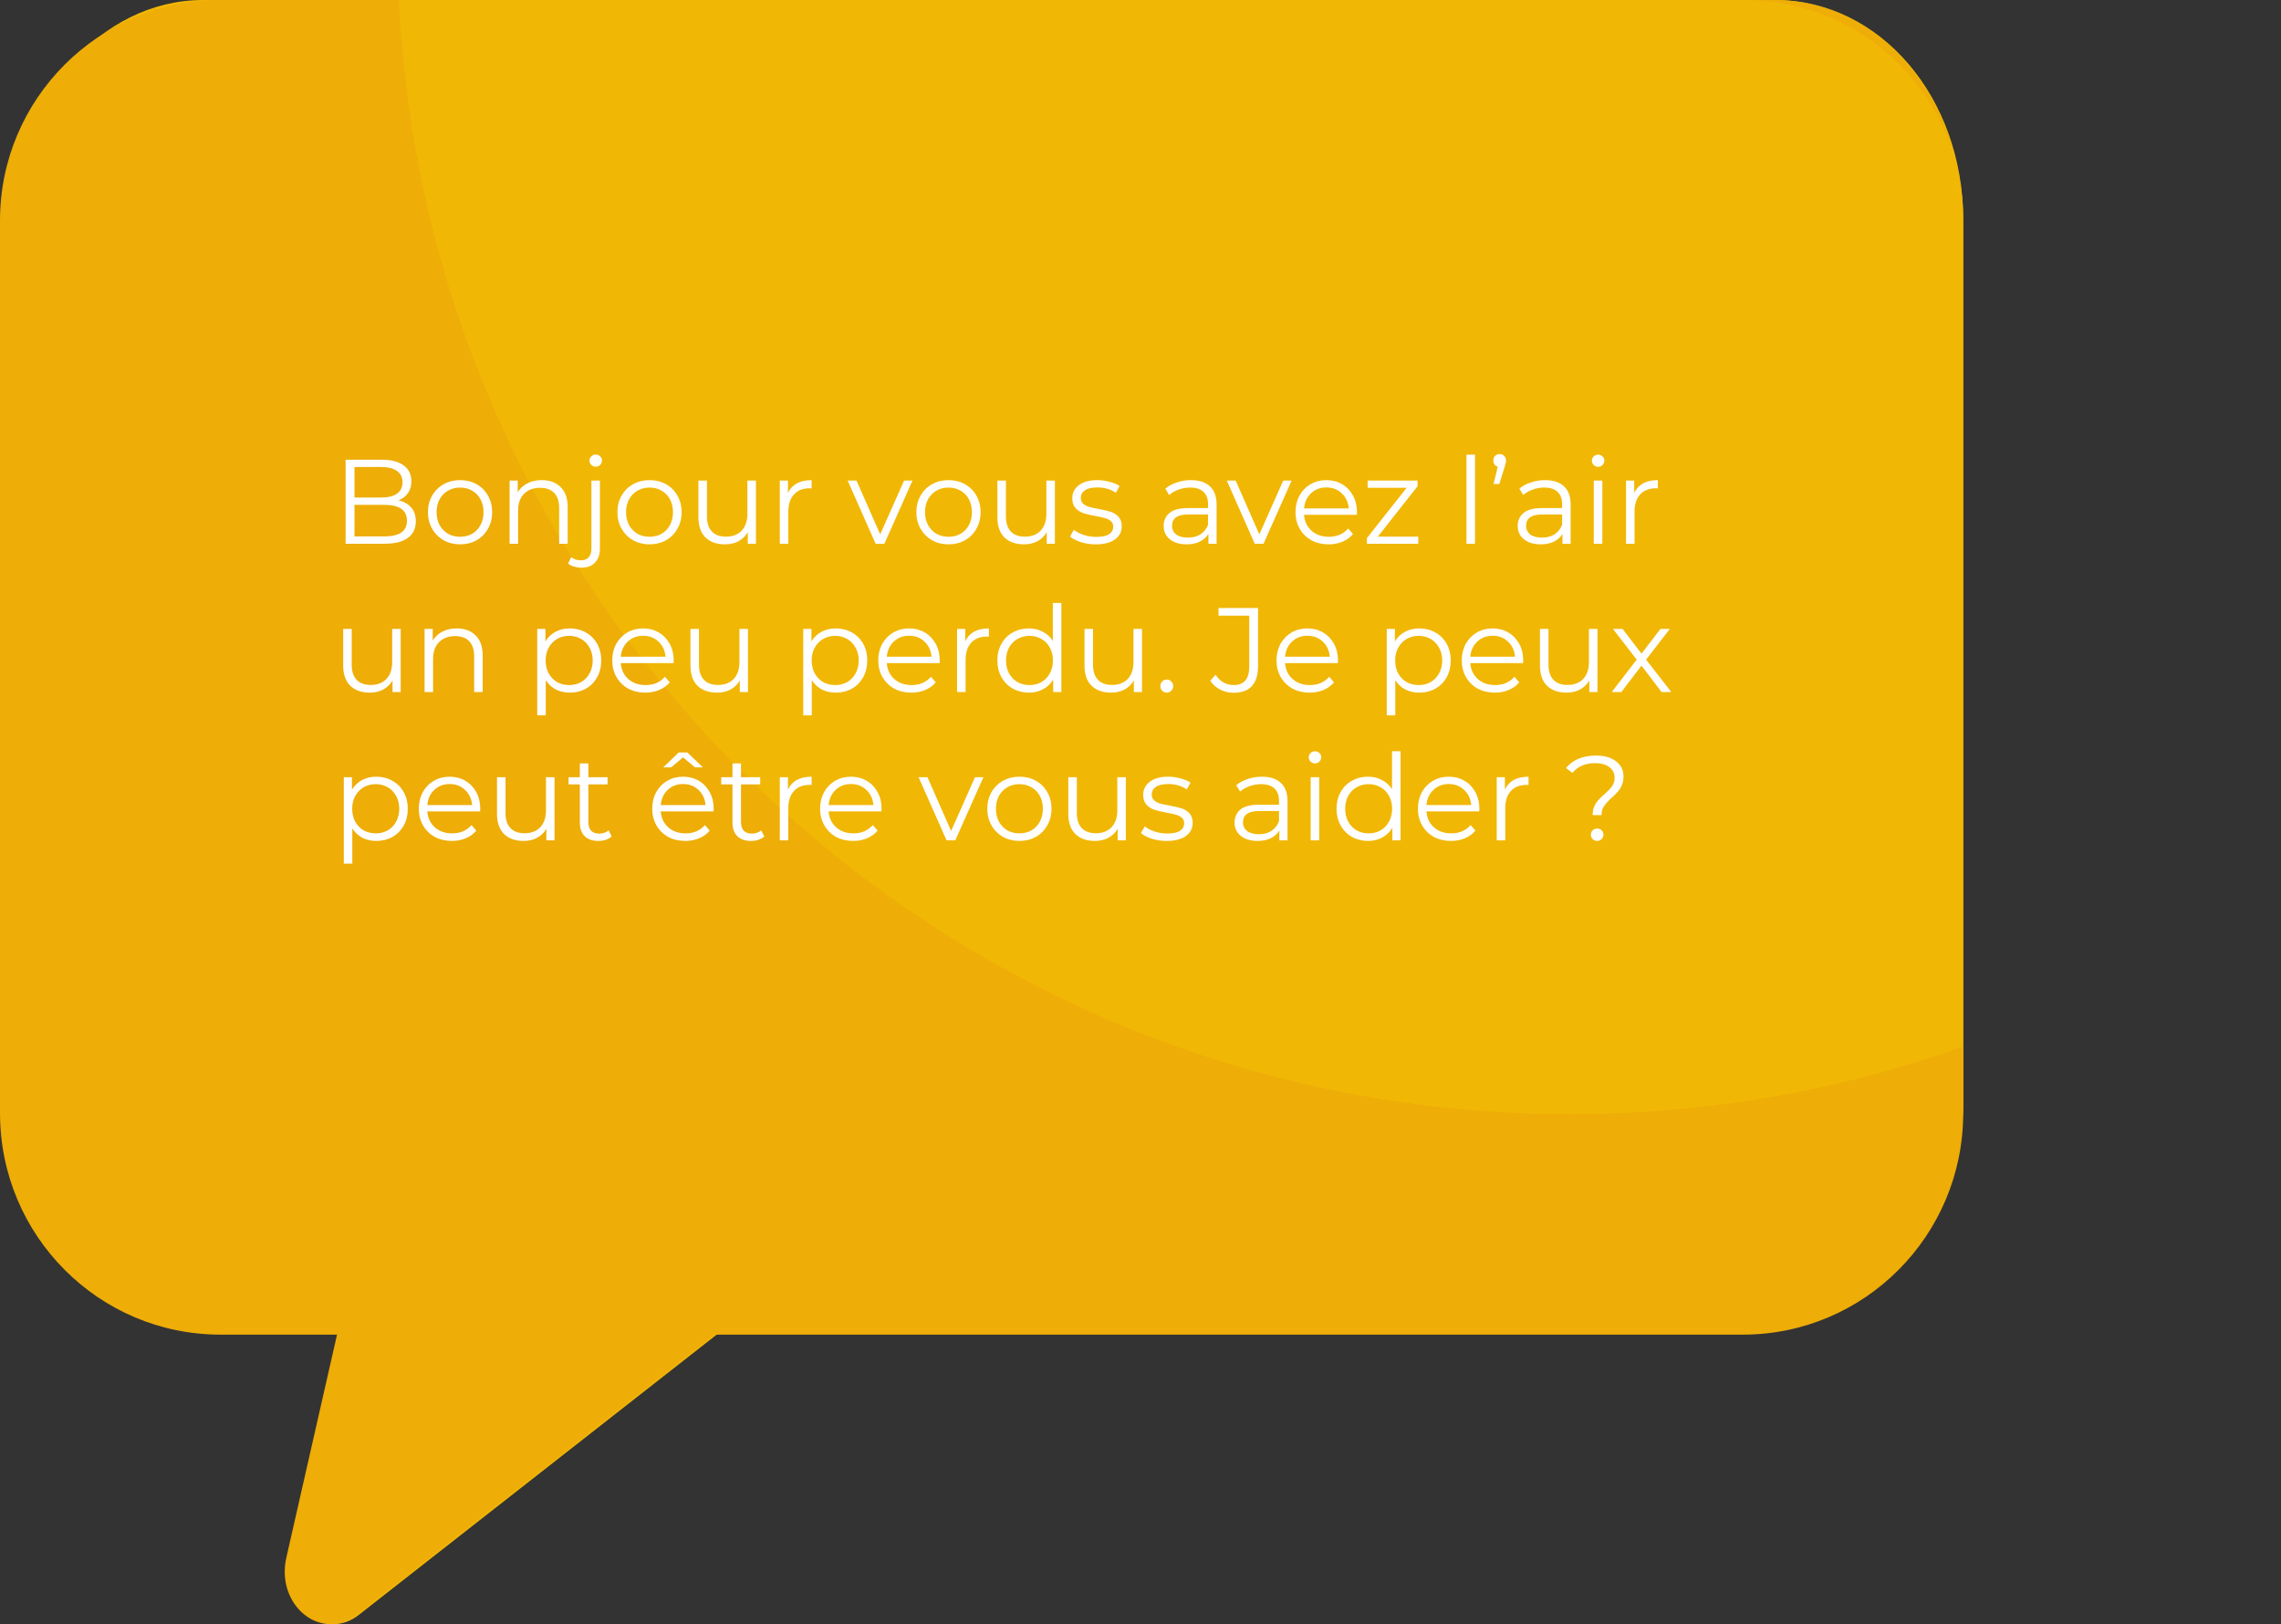 <svg width="323" height="230" viewBox="0 0 323 230" fill="none" xmlns="http://www.w3.org/2000/svg">
<rect x="0" y="0" width="323" height="230" fill="#333333" stroke="none"/>
<path d="M251.229 186.667H104.464L50.922 228.598C45.982 232.644 39.289 227.311 40.882 220.506L48.531 186.851H28.771C13.952 186.851 2.159 173.058 2.159 155.771V31.081C2.159 13.977 14.111 0 28.771 0H251.388C266.208 0 278 13.793 278 31.081V155.771C278 172.874 265.889 186.667 251.229 186.667Z" fill="#F1B705"/>
<path d="M251.229 0H191.63C187.806 86.989 125.658 155.954 49.647 155.954C32.914 155.954 16.82 152.644 2 146.575V155.771C2 172.874 13.951 186.851 28.612 186.851H48.212L40.563 220.506C38.97 227.311 45.504 232.644 50.603 228.598L104.145 186.667H250.91C265.73 186.667 277.522 172.874 277.522 155.587V30.897C278 13.793 265.889 0 251.229 0Z" fill="#EEAD07"/>
<path d="M2 31.016V155.984C2 173.148 15.906 187 32.986 187H247.014C264.094 187 278 173.148 278 155.984V31.016C278 13.852 264.094 0 247.014 0H32.986C15.906 0.151 2 14.002 2 31.016Z" fill="#F1B705"/>
<path d="M0 31.221V157.627C0 174.989 14.007 189 31.21 189H158.183H178.786C188.859 189 191.377 189 204.471 189H223.801H246.79C263.993 189 278 174.989 278 157.627V148.185C260.644 154.429 241.918 157.779 222.278 157.779C193.504 157.779 166.404 150.469 142.806 137.524C141.436 136.762 140.218 136.153 139 135.392C91.804 107.978 59.223 57.873 56.483 0H31.21C14.007 0 0 14.011 0 31.221Z" fill="#EEAD07"/>
<path d="M56.435 70.863C57.217 71.033 57.818 71.373 58.237 71.883C58.668 72.382 58.883 73.028 58.883 73.821C58.883 74.841 58.503 75.629 57.744 76.184C56.996 76.728 55.885 77 54.412 77H48.938V65.1H54.072C55.398 65.1 56.424 65.366 57.149 65.899C57.886 66.432 58.254 67.185 58.254 68.16C58.254 68.817 58.09 69.378 57.761 69.843C57.444 70.296 57.002 70.636 56.435 70.863ZM50.196 66.137V70.455H53.987C54.95 70.455 55.693 70.274 56.214 69.911C56.735 69.537 56.996 68.999 56.996 68.296C56.996 67.593 56.735 67.061 56.214 66.698C55.693 66.324 54.95 66.137 53.987 66.137H50.196ZM54.395 75.963C55.46 75.963 56.265 75.782 56.809 75.419C57.353 75.056 57.625 74.49 57.625 73.719C57.625 72.234 56.548 71.492 54.395 71.492H50.196V75.963H54.395ZM65.154 77.085C64.293 77.085 63.517 76.892 62.825 76.507C62.134 76.11 61.59 75.566 61.193 74.875C60.797 74.184 60.598 73.402 60.598 72.529C60.598 71.656 60.797 70.874 61.193 70.183C61.59 69.492 62.134 68.953 62.825 68.568C63.517 68.183 64.293 67.99 65.154 67.99C66.016 67.99 66.792 68.183 67.483 68.568C68.175 68.953 68.713 69.492 69.098 70.183C69.495 70.874 69.693 71.656 69.693 72.529C69.693 73.402 69.495 74.184 69.098 74.875C68.713 75.566 68.175 76.11 67.483 76.507C66.792 76.892 66.016 77.085 65.154 77.085ZM65.154 76.014C65.789 76.014 66.356 75.872 66.854 75.589C67.364 75.294 67.761 74.881 68.044 74.348C68.328 73.815 68.469 73.209 68.469 72.529C68.469 71.849 68.328 71.243 68.044 70.71C67.761 70.177 67.364 69.769 66.854 69.486C66.356 69.191 65.789 69.044 65.154 69.044C64.52 69.044 63.947 69.191 63.437 69.486C62.939 69.769 62.542 70.177 62.247 70.71C61.964 71.243 61.822 71.849 61.822 72.529C61.822 73.209 61.964 73.815 62.247 74.348C62.542 74.881 62.939 75.294 63.437 75.589C63.947 75.872 64.52 76.014 65.154 76.014ZM76.714 67.99C77.836 67.99 78.725 68.319 79.383 68.976C80.051 69.622 80.386 70.568 80.386 71.815V77H79.179V71.934C79.179 71.005 78.946 70.296 78.482 69.809C78.017 69.322 77.354 69.078 76.493 69.078C75.529 69.078 74.764 69.367 74.198 69.945C73.642 70.512 73.365 71.299 73.365 72.308V77H72.158V68.058H73.314V69.707C73.642 69.163 74.096 68.744 74.674 68.449C75.263 68.143 75.943 67.99 76.714 67.99ZM82.337 80.383C81.963 80.383 81.611 80.332 81.282 80.23C80.942 80.139 80.665 79.998 80.45 79.805L80.874 78.887C81.226 79.193 81.691 79.346 82.269 79.346C82.745 79.346 83.107 79.204 83.356 78.921C83.617 78.638 83.748 78.218 83.748 77.663V68.058H84.954V77.663C84.954 78.502 84.728 79.165 84.275 79.652C83.821 80.139 83.175 80.383 82.337 80.383ZM84.359 66.086C84.11 66.086 83.9 66.001 83.731 65.831C83.561 65.661 83.475 65.457 83.475 65.219C83.475 64.992 83.561 64.794 83.731 64.624C83.9 64.454 84.11 64.369 84.359 64.369C84.609 64.369 84.819 64.454 84.989 64.624C85.159 64.783 85.243 64.975 85.243 65.202C85.243 65.451 85.159 65.661 84.989 65.831C84.819 66.001 84.609 66.086 84.359 66.086ZM91.983 77.085C91.121 77.085 90.345 76.892 89.653 76.507C88.962 76.11 88.418 75.566 88.022 74.875C87.625 74.184 87.427 73.402 87.427 72.529C87.427 71.656 87.625 70.874 88.022 70.183C88.418 69.492 88.962 68.953 89.653 68.568C90.345 68.183 91.121 67.99 91.983 67.99C92.844 67.99 93.62 68.183 94.311 68.568C95.003 68.953 95.541 69.492 95.927 70.183C96.323 70.874 96.522 71.656 96.522 72.529C96.522 73.402 96.323 74.184 95.927 74.875C95.541 75.566 95.003 76.11 94.311 76.507C93.62 76.892 92.844 77.085 91.983 77.085ZM91.983 76.014C92.617 76.014 93.184 75.872 93.683 75.589C94.192 75.294 94.589 74.881 94.873 74.348C95.156 73.815 95.297 73.209 95.297 72.529C95.297 71.849 95.156 71.243 94.873 70.71C94.589 70.177 94.192 69.769 93.683 69.486C93.184 69.191 92.617 69.044 91.983 69.044C91.348 69.044 90.775 69.191 90.266 69.486C89.767 69.769 89.37 70.177 89.076 70.71C88.792 71.243 88.65 71.849 88.65 72.529C88.65 73.209 88.792 73.815 89.076 74.348C89.37 74.881 89.767 75.294 90.266 75.589C90.775 75.872 91.348 76.014 91.983 76.014ZM107.044 68.058V77H105.888V75.368C105.57 75.912 105.134 76.337 104.579 76.643C104.023 76.938 103.389 77.085 102.675 77.085C101.507 77.085 100.584 76.762 99.904 76.116C99.235 75.459 98.901 74.501 98.901 73.243V68.058H100.108V73.124C100.108 74.065 100.34 74.779 100.805 75.266C101.269 75.753 101.932 75.997 102.794 75.997C103.734 75.997 104.477 75.714 105.021 75.147C105.565 74.569 105.837 73.77 105.837 72.75V68.058H107.044ZM111.58 69.809C111.864 69.208 112.283 68.755 112.838 68.449C113.405 68.143 114.102 67.99 114.929 67.99V69.163L114.64 69.146C113.7 69.146 112.963 69.435 112.43 70.013C111.898 70.591 111.631 71.401 111.631 72.444V77H110.424V68.058H111.58V69.809ZM129.211 68.058L125.233 77H123.992L120.031 68.058H121.289L124.638 75.674L128.021 68.058H129.211ZM134.317 77.085C133.455 77.085 132.679 76.892 131.988 76.507C131.296 76.11 130.752 75.566 130.356 74.875C129.959 74.184 129.761 73.402 129.761 72.529C129.761 71.656 129.959 70.874 130.356 70.183C130.752 69.492 131.296 68.953 131.988 68.568C132.679 68.183 133.455 67.99 134.317 67.99C135.178 67.99 135.954 68.183 136.646 68.568C137.337 68.953 137.875 69.492 138.261 70.183C138.657 70.874 138.856 71.656 138.856 72.529C138.856 73.402 138.657 74.184 138.261 74.875C137.875 75.566 137.337 76.11 136.646 76.507C135.954 76.892 135.178 77.085 134.317 77.085ZM134.317 76.014C134.951 76.014 135.518 75.872 136.017 75.589C136.527 75.294 136.923 74.881 137.207 74.348C137.49 73.815 137.632 73.209 137.632 72.529C137.632 71.849 137.49 71.243 137.207 70.71C136.923 70.177 136.527 69.769 136.017 69.486C135.518 69.191 134.951 69.044 134.317 69.044C133.682 69.044 133.11 69.191 132.6 69.486C132.101 69.769 131.704 70.177 131.41 70.71C131.126 71.243 130.985 71.849 130.985 72.529C130.985 73.209 131.126 73.815 131.41 74.348C131.704 74.881 132.101 75.294 132.6 75.589C133.11 75.872 133.682 76.014 134.317 76.014ZM149.378 68.058V77H148.222V75.368C147.904 75.912 147.468 76.337 146.913 76.643C146.357 76.938 145.723 77.085 145.009 77.085C143.841 77.085 142.918 76.762 142.238 76.116C141.569 75.459 141.235 74.501 141.235 73.243V68.058H142.442V73.124C142.442 74.065 142.674 74.779 143.139 75.266C143.603 75.753 144.266 75.997 145.128 75.997C146.068 75.997 146.811 75.714 147.355 75.147C147.899 74.569 148.171 73.77 148.171 72.75V68.058H149.378ZM155.155 77.085C154.43 77.085 153.733 76.983 153.064 76.779C152.407 76.564 151.891 76.297 151.517 75.98L152.061 75.028C152.435 75.323 152.906 75.566 153.472 75.759C154.039 75.94 154.628 76.031 155.24 76.031C156.056 76.031 156.657 75.906 157.042 75.657C157.439 75.396 157.637 75.034 157.637 74.569C157.637 74.24 157.53 73.985 157.314 73.804C157.099 73.611 156.827 73.47 156.498 73.379C156.17 73.277 155.733 73.181 155.189 73.09C154.464 72.954 153.88 72.818 153.438 72.682C152.996 72.535 152.617 72.291 152.299 71.951C151.993 71.611 151.84 71.141 151.84 70.54C151.84 69.792 152.152 69.18 152.775 68.704C153.399 68.228 154.266 67.99 155.376 67.99C155.954 67.99 156.532 68.069 157.11 68.228C157.688 68.375 158.164 68.574 158.538 68.823L158.011 69.792C157.275 69.282 156.396 69.027 155.376 69.027C154.606 69.027 154.022 69.163 153.625 69.435C153.24 69.707 153.047 70.064 153.047 70.506C153.047 70.846 153.155 71.118 153.37 71.322C153.597 71.526 153.875 71.679 154.203 71.781C154.532 71.872 154.985 71.968 155.563 72.07C156.277 72.206 156.85 72.342 157.28 72.478C157.711 72.614 158.079 72.846 158.385 73.175C158.691 73.504 158.844 73.957 158.844 74.535C158.844 75.317 158.516 75.94 157.858 76.405C157.212 76.858 156.311 77.085 155.155 77.085ZM168.653 67.99C169.82 67.99 170.715 68.285 171.339 68.874C171.962 69.452 172.274 70.313 172.274 71.458V77H171.118V75.606C170.846 76.071 170.443 76.433 169.911 76.694C169.389 76.955 168.766 77.085 168.041 77.085C167.043 77.085 166.25 76.847 165.661 76.371C165.071 75.895 164.777 75.266 164.777 74.484C164.777 73.725 165.049 73.113 165.593 72.648C166.148 72.183 167.026 71.951 168.228 71.951H171.067V71.407C171.067 70.636 170.851 70.053 170.421 69.656C169.99 69.248 169.361 69.044 168.534 69.044C167.967 69.044 167.423 69.14 166.902 69.333C166.38 69.514 165.933 69.769 165.559 70.098L165.015 69.197C165.468 68.812 166.012 68.517 166.647 68.313C167.281 68.098 167.95 67.99 168.653 67.99ZM168.228 76.133C168.908 76.133 169.491 75.98 169.979 75.674C170.466 75.357 170.829 74.903 171.067 74.314V72.852H168.262C166.732 72.852 165.967 73.385 165.967 74.45C165.967 74.971 166.165 75.385 166.562 75.691C166.958 75.986 167.514 76.133 168.228 76.133ZM182.9 68.058L178.922 77H177.681L173.72 68.058H174.978L178.327 75.674L181.71 68.058H182.9ZM192.137 72.903H184.657C184.725 73.832 185.082 74.586 185.728 75.164C186.374 75.731 187.19 76.014 188.176 76.014C188.731 76.014 189.241 75.918 189.706 75.725C190.171 75.521 190.573 75.226 190.913 74.841L191.593 75.623C191.196 76.099 190.698 76.462 190.097 76.711C189.508 76.96 188.856 77.085 188.142 77.085C187.224 77.085 186.408 76.892 185.694 76.507C184.991 76.11 184.442 75.566 184.045 74.875C183.648 74.184 183.45 73.402 183.45 72.529C183.45 71.656 183.637 70.874 184.011 70.183C184.396 69.492 184.918 68.953 185.575 68.568C186.244 68.183 186.992 67.99 187.819 67.99C188.646 67.99 189.389 68.183 190.046 68.568C190.703 68.953 191.219 69.492 191.593 70.183C191.967 70.863 192.154 71.645 192.154 72.529L192.137 72.903ZM187.819 69.027C186.958 69.027 186.232 69.305 185.643 69.86C185.065 70.404 184.736 71.118 184.657 72.002H190.998C190.919 71.118 190.584 70.404 189.995 69.86C189.417 69.305 188.692 69.027 187.819 69.027ZM200.835 75.997V77H193.559V76.201L199.186 69.078H193.661V68.058H200.733V68.857L195.106 75.997H200.835ZM207.66 64.386H208.867V77H207.66V64.386ZM212.361 64.301C212.622 64.301 212.837 64.392 213.007 64.573C213.177 64.743 213.262 64.958 213.262 65.219C213.262 65.355 213.239 65.502 213.194 65.661C213.16 65.808 213.109 65.984 213.041 66.188L212.31 68.534H211.494L212.089 66.086C211.896 66.029 211.743 65.927 211.63 65.78C211.517 65.621 211.46 65.434 211.46 65.219C211.46 64.947 211.545 64.726 211.715 64.556C211.885 64.386 212.1 64.301 212.361 64.301ZM218.79 67.99C219.957 67.99 220.852 68.285 221.476 68.874C222.099 69.452 222.411 70.313 222.411 71.458V77H221.255V75.606C220.983 76.071 220.58 76.433 220.048 76.694C219.526 76.955 218.903 77.085 218.178 77.085C217.18 77.085 216.387 76.847 215.798 76.371C215.208 75.895 214.914 75.266 214.914 74.484C214.914 73.725 215.186 73.113 215.73 72.648C216.285 72.183 217.163 71.951 218.365 71.951H221.204V71.407C221.204 70.636 220.988 70.053 220.558 69.656C220.127 69.248 219.498 69.044 218.671 69.044C218.104 69.044 217.56 69.14 217.039 69.333C216.517 69.514 216.07 69.769 215.696 70.098L215.152 69.197C215.605 68.812 216.149 68.517 216.784 68.313C217.418 68.098 218.087 67.99 218.79 67.99ZM218.365 76.133C219.045 76.133 219.628 75.98 220.116 75.674C220.603 75.357 220.966 74.903 221.204 74.314V72.852H218.399C216.869 72.852 216.104 73.385 216.104 74.45C216.104 74.971 216.302 75.385 216.699 75.691C217.095 75.986 217.651 76.133 218.365 76.133ZM225.689 68.058H226.896V77H225.689V68.058ZM226.301 66.103C226.052 66.103 225.842 66.018 225.672 65.848C225.502 65.678 225.417 65.474 225.417 65.236C225.417 65.009 225.502 64.811 225.672 64.641C225.842 64.471 226.052 64.386 226.301 64.386C226.55 64.386 226.76 64.471 226.93 64.641C227.1 64.8 227.185 64.992 227.185 65.219C227.185 65.468 227.1 65.678 226.93 65.848C226.76 66.018 226.55 66.103 226.301 66.103ZM231.41 69.809C231.694 69.208 232.113 68.755 232.668 68.449C233.235 68.143 233.932 67.99 234.759 67.99V69.163L234.47 69.146C233.53 69.146 232.793 69.435 232.26 70.013C231.728 70.591 231.461 71.401 231.461 72.444V77H230.254V68.058H231.41V69.809ZM56.741 89.058V98H55.585V96.368C55.268 96.912 54.831 97.337 54.276 97.643C53.721 97.938 53.086 98.085 52.372 98.085C51.205 98.085 50.281 97.762 49.601 97.116C48.932 96.459 48.598 95.501 48.598 94.243V89.058H49.805V94.124C49.805 95.065 50.037 95.779 50.502 96.266C50.967 96.753 51.63 96.997 52.491 96.997C53.432 96.997 54.174 96.714 54.718 96.147C55.262 95.569 55.534 94.77 55.534 93.75V89.058H56.741ZM64.677 88.99C65.799 88.99 66.689 89.319 67.347 89.976C68.015 90.622 68.35 91.568 68.35 92.815V98H67.142V92.934C67.142 92.005 66.91 91.296 66.445 90.809C65.981 90.322 65.318 90.078 64.457 90.078C63.493 90.078 62.728 90.367 62.161 90.945C61.606 91.512 61.328 92.299 61.328 93.308V98H60.121V89.058H61.278V90.707C61.606 90.163 62.059 89.744 62.638 89.449C63.227 89.143 63.907 88.99 64.677 88.99ZM80.683 88.99C81.521 88.99 82.281 89.183 82.961 89.568C83.641 89.942 84.173 90.475 84.559 91.166C84.944 91.857 85.137 92.645 85.137 93.529C85.137 94.424 84.944 95.218 84.559 95.909C84.173 96.6 83.641 97.139 82.961 97.524C82.292 97.898 81.533 98.085 80.683 98.085C79.957 98.085 79.3 97.938 78.711 97.643C78.133 97.337 77.657 96.895 77.283 96.317V101.298H76.076V89.058H77.232V90.826C77.594 90.237 78.07 89.783 78.66 89.466C79.26 89.149 79.935 88.99 80.683 88.99ZM80.598 97.014C81.221 97.014 81.788 96.872 82.298 96.589C82.808 96.294 83.204 95.881 83.488 95.348C83.782 94.815 83.93 94.209 83.93 93.529C83.93 92.849 83.782 92.248 83.488 91.727C83.204 91.194 82.808 90.781 82.298 90.486C81.788 90.191 81.221 90.044 80.598 90.044C79.963 90.044 79.391 90.191 78.881 90.486C78.382 90.781 77.985 91.194 77.691 91.727C77.407 92.248 77.266 92.849 77.266 93.529C77.266 94.209 77.407 94.815 77.691 95.348C77.985 95.881 78.382 96.294 78.881 96.589C79.391 96.872 79.963 97.014 80.598 97.014ZM95.383 93.903H87.903C87.971 94.832 88.328 95.586 88.974 96.164C89.62 96.731 90.436 97.014 91.422 97.014C91.977 97.014 92.487 96.918 92.952 96.725C93.417 96.521 93.819 96.226 94.159 95.841L94.839 96.623C94.442 97.099 93.944 97.462 93.343 97.711C92.754 97.96 92.102 98.085 91.388 98.085C90.47 98.085 89.654 97.892 88.94 97.507C88.237 97.11 87.688 96.566 87.291 95.875C86.894 95.184 86.696 94.402 86.696 93.529C86.696 92.656 86.883 91.874 87.257 91.183C87.642 90.492 88.164 89.953 88.821 89.568C89.49 89.183 90.238 88.99 91.065 88.99C91.892 88.99 92.635 89.183 93.292 89.568C93.949 89.953 94.465 90.492 94.839 91.183C95.213 91.863 95.4 92.645 95.4 93.529L95.383 93.903ZM91.065 90.027C90.204 90.027 89.478 90.305 88.889 90.86C88.311 91.404 87.982 92.118 87.903 93.002H94.244C94.165 92.118 93.83 91.404 93.241 90.86C92.663 90.305 91.938 90.027 91.065 90.027ZM105.915 89.058V98H104.759V96.368C104.441 96.912 104.005 97.337 103.45 97.643C102.894 97.938 102.26 98.085 101.546 98.085C100.378 98.085 99.455 97.762 98.775 97.116C98.106 96.459 97.772 95.501 97.772 94.243V89.058H98.979V94.124C98.979 95.065 99.211 95.779 99.676 96.266C100.14 96.753 100.803 96.997 101.665 96.997C102.605 96.997 103.348 96.714 103.892 96.147C104.436 95.569 104.708 94.77 104.708 93.75V89.058H105.915ZM118.352 88.99C119.19 88.99 119.95 89.183 120.63 89.568C121.31 89.942 121.842 90.475 122.228 91.166C122.613 91.857 122.806 92.645 122.806 93.529C122.806 94.424 122.613 95.218 122.228 95.909C121.842 96.6 121.31 97.139 120.63 97.524C119.961 97.898 119.202 98.085 118.352 98.085C117.626 98.085 116.969 97.938 116.38 97.643C115.802 97.337 115.326 96.895 114.952 96.317V101.298H113.745V89.058H114.901V90.826C115.263 90.237 115.739 89.783 116.329 89.466C116.929 89.149 117.604 88.99 118.352 88.99ZM118.267 97.014C118.89 97.014 119.457 96.872 119.967 96.589C120.477 96.294 120.873 95.881 121.157 95.348C121.451 94.815 121.599 94.209 121.599 93.529C121.599 92.849 121.451 92.248 121.157 91.727C120.873 91.194 120.477 90.781 119.967 90.486C119.457 90.191 118.89 90.044 118.267 90.044C117.632 90.044 117.06 90.191 116.55 90.486C116.051 90.781 115.654 91.194 115.36 91.727C115.076 92.248 114.935 92.849 114.935 93.529C114.935 94.209 115.076 94.815 115.36 95.348C115.654 95.881 116.051 96.294 116.55 96.589C117.06 96.872 117.632 97.014 118.267 97.014ZM133.052 93.903H125.572C125.64 94.832 125.997 95.586 126.643 96.164C127.289 96.731 128.105 97.014 129.091 97.014C129.646 97.014 130.156 96.918 130.621 96.725C131.086 96.521 131.488 96.226 131.828 95.841L132.508 96.623C132.111 97.099 131.613 97.462 131.012 97.711C130.423 97.96 129.771 98.085 129.057 98.085C128.139 98.085 127.323 97.892 126.609 97.507C125.906 97.11 125.357 96.566 124.96 95.875C124.563 95.184 124.365 94.402 124.365 93.529C124.365 92.656 124.552 91.874 124.926 91.183C125.311 90.492 125.833 89.953 126.49 89.568C127.159 89.183 127.907 88.99 128.734 88.99C129.561 88.99 130.304 89.183 130.961 89.568C131.618 89.953 132.134 90.492 132.508 91.183C132.882 91.863 133.069 92.645 133.069 93.529L133.052 93.903ZM128.734 90.027C127.873 90.027 127.147 90.305 126.558 90.86C125.98 91.404 125.651 92.118 125.572 93.002H131.913C131.834 92.118 131.499 91.404 130.91 90.86C130.332 90.305 129.607 90.027 128.734 90.027ZM136.682 90.809C136.965 90.208 137.384 89.755 137.94 89.449C138.506 89.143 139.203 88.99 140.031 88.99V90.163L139.742 90.146C138.801 90.146 138.064 90.435 137.532 91.013C136.999 91.591 136.733 92.401 136.733 93.444V98H135.526V89.058H136.682V90.809ZM150.293 85.386V98H149.137V96.232C148.775 96.833 148.293 97.292 147.692 97.609C147.103 97.926 146.434 98.085 145.686 98.085C144.848 98.085 144.088 97.892 143.408 97.507C142.728 97.122 142.196 96.583 141.81 95.892C141.425 95.201 141.232 94.413 141.232 93.529C141.232 92.645 141.425 91.857 141.81 91.166C142.196 90.475 142.728 89.942 143.408 89.568C144.088 89.183 144.848 88.99 145.686 88.99C146.412 88.99 147.063 89.143 147.641 89.449C148.231 89.744 148.712 90.18 149.086 90.758V85.386H150.293ZM145.788 97.014C146.412 97.014 146.973 96.872 147.471 96.589C147.981 96.294 148.378 95.881 148.661 95.348C148.956 94.815 149.103 94.209 149.103 93.529C149.103 92.849 148.956 92.243 148.661 91.71C148.378 91.177 147.981 90.769 147.471 90.486C146.973 90.191 146.412 90.044 145.788 90.044C145.154 90.044 144.581 90.191 144.071 90.486C143.573 90.769 143.176 91.177 142.881 91.71C142.598 92.243 142.456 92.849 142.456 93.529C142.456 94.209 142.598 94.815 142.881 95.348C143.176 95.881 143.573 96.294 144.071 96.589C144.581 96.872 145.154 97.014 145.788 97.014ZM161.713 89.058V98H160.557V96.368C160.239 96.912 159.803 97.337 159.248 97.643C158.692 97.938 158.058 98.085 157.344 98.085C156.176 98.085 155.253 97.762 154.573 97.116C153.904 96.459 153.57 95.501 153.57 94.243V89.058H154.777V94.124C154.777 95.065 155.009 95.779 155.474 96.266C155.938 96.753 156.601 96.997 157.463 96.997C158.403 96.997 159.146 96.714 159.69 96.147C160.234 95.569 160.506 94.77 160.506 93.75V89.058H161.713ZM165.212 98.085C164.963 98.085 164.747 97.994 164.566 97.813C164.396 97.632 164.311 97.411 164.311 97.15C164.311 96.889 164.396 96.674 164.566 96.504C164.747 96.323 164.963 96.232 165.212 96.232C165.461 96.232 165.677 96.323 165.858 96.504C166.039 96.674 166.13 96.889 166.13 97.15C166.13 97.411 166.039 97.632 165.858 97.813C165.677 97.994 165.461 98.085 165.212 98.085ZM174.675 98.102C173.995 98.102 173.366 97.955 172.788 97.66C172.21 97.365 171.74 96.946 171.377 96.402L172.125 95.552C172.782 96.527 173.638 97.014 174.692 97.014C176.165 97.014 176.902 96.141 176.902 94.396V87.188H172.55V86.1H178.143V94.345C178.143 95.592 177.848 96.532 177.259 97.167C176.681 97.79 175.82 98.102 174.675 98.102ZM189.448 93.903H181.968C182.036 94.832 182.393 95.586 183.039 96.164C183.685 96.731 184.501 97.014 185.487 97.014C186.042 97.014 186.552 96.918 187.017 96.725C187.481 96.521 187.884 96.226 188.224 95.841L188.904 96.623C188.507 97.099 188.008 97.462 187.408 97.711C186.818 97.96 186.167 98.085 185.453 98.085C184.535 98.085 183.719 97.892 183.005 97.507C182.302 97.11 181.752 96.566 181.356 95.875C180.959 95.184 180.761 94.402 180.761 93.529C180.761 92.656 180.948 91.874 181.322 91.183C181.707 90.492 182.228 89.953 182.886 89.568C183.554 89.183 184.302 88.99 185.13 88.99C185.957 88.99 186.699 89.183 187.357 89.568C188.014 89.953 188.53 90.492 188.904 91.183C189.278 91.863 189.465 92.645 189.465 93.529L189.448 93.903ZM185.13 90.027C184.268 90.027 183.543 90.305 182.954 90.86C182.376 91.404 182.047 92.118 181.968 93.002H188.309C188.229 92.118 187.895 91.404 187.306 90.86C186.728 90.305 186.002 90.027 185.13 90.027ZM200.978 88.99C201.816 88.99 202.576 89.183 203.256 89.568C203.936 89.942 204.468 90.475 204.854 91.166C205.239 91.857 205.432 92.645 205.432 93.529C205.432 94.424 205.239 95.218 204.854 95.909C204.468 96.6 203.936 97.139 203.256 97.524C202.587 97.898 201.828 98.085 200.978 98.085C200.252 98.085 199.595 97.938 199.006 97.643C198.428 97.337 197.952 96.895 197.578 96.317V101.298H196.371V89.058H197.527V90.826C197.889 90.237 198.365 89.783 198.955 89.466C199.555 89.149 200.23 88.99 200.978 88.99ZM200.893 97.014C201.516 97.014 202.083 96.872 202.593 96.589C203.103 96.294 203.499 95.881 203.783 95.348C204.077 94.815 204.225 94.209 204.225 93.529C204.225 92.849 204.077 92.248 203.783 91.727C203.499 91.194 203.103 90.781 202.593 90.486C202.083 90.191 201.516 90.044 200.893 90.044C200.258 90.044 199.686 90.191 199.175 90.486C198.677 90.781 198.28 91.194 197.986 91.727C197.702 92.248 197.561 92.849 197.561 93.529C197.561 94.209 197.702 94.815 197.986 95.348C198.28 95.881 198.677 96.294 199.175 96.589C199.686 96.872 200.258 97.014 200.893 97.014ZM215.678 93.903H208.198C208.266 94.832 208.623 95.586 209.269 96.164C209.915 96.731 210.731 97.014 211.717 97.014C212.272 97.014 212.782 96.918 213.247 96.725C213.712 96.521 214.114 96.226 214.454 95.841L215.134 96.623C214.737 97.099 214.239 97.462 213.638 97.711C213.049 97.96 212.397 98.085 211.683 98.085C210.765 98.085 209.949 97.892 209.235 97.507C208.532 97.11 207.983 96.566 207.586 95.875C207.189 95.184 206.991 94.402 206.991 93.529C206.991 92.656 207.178 91.874 207.552 91.183C207.937 90.492 208.459 89.953 209.116 89.568C209.785 89.183 210.533 88.99 211.36 88.99C212.187 88.99 212.93 89.183 213.587 89.568C214.244 89.953 214.76 90.492 215.134 91.183C215.508 91.863 215.695 92.645 215.695 93.529L215.678 93.903ZM211.36 90.027C210.499 90.027 209.773 90.305 209.184 90.86C208.606 91.404 208.277 92.118 208.198 93.002H214.539C214.46 92.118 214.125 91.404 213.536 90.86C212.958 90.305 212.233 90.027 211.36 90.027ZM226.21 89.058V98H225.054V96.368C224.736 96.912 224.3 97.337 223.745 97.643C223.189 97.938 222.555 98.085 221.841 98.085C220.673 98.085 219.75 97.762 219.07 97.116C218.401 96.459 218.067 95.501 218.067 94.243V89.058H219.274V94.124C219.274 95.065 219.506 95.779 219.971 96.266C220.435 96.753 221.098 96.997 221.96 96.997C222.9 96.997 223.643 96.714 224.187 96.147C224.731 95.569 225.003 94.77 225.003 93.75V89.058H226.21ZM235.285 98L232.446 94.26L229.59 98H228.23L231.766 93.41L228.4 89.058H229.76L232.446 92.56L235.132 89.058H236.458L233.092 93.41L236.662 98H235.285ZM53.29 109.99C54.129 109.99 54.888 110.183 55.568 110.568C56.248 110.942 56.781 111.475 57.166 112.166C57.551 112.857 57.744 113.645 57.744 114.529C57.744 115.424 57.551 116.218 57.166 116.909C56.781 117.6 56.248 118.139 55.568 118.524C54.899 118.898 54.14 119.085 53.29 119.085C52.565 119.085 51.907 118.938 51.318 118.643C50.74 118.337 50.264 117.895 49.89 117.317V122.298H48.683V110.058H49.839V111.826C50.202 111.237 50.678 110.783 51.267 110.466C51.868 110.149 52.542 109.99 53.29 109.99ZM53.205 118.014C53.828 118.014 54.395 117.872 54.905 117.589C55.415 117.294 55.812 116.881 56.095 116.348C56.39 115.815 56.537 115.209 56.537 114.529C56.537 113.849 56.39 113.248 56.095 112.727C55.812 112.194 55.415 111.781 54.905 111.486C54.395 111.191 53.828 111.044 53.205 111.044C52.57 111.044 51.998 111.191 51.488 111.486C50.989 111.781 50.593 112.194 50.298 112.727C50.015 113.248 49.873 113.849 49.873 114.529C49.873 115.209 50.015 115.815 50.298 116.348C50.593 116.881 50.989 117.294 51.488 117.589C51.998 117.872 52.57 118.014 53.205 118.014ZM67.99 114.903H60.511C60.578 115.832 60.935 116.586 61.581 117.164C62.227 117.731 63.044 118.014 64.029 118.014C64.585 118.014 65.095 117.918 65.559 117.725C66.024 117.521 66.427 117.226 66.766 116.841L67.447 117.623C67.05 118.099 66.551 118.462 65.951 118.711C65.361 118.96 64.71 119.085 63.995 119.085C63.078 119.085 62.261 118.892 61.547 118.507C60.845 118.11 60.295 117.566 59.898 116.875C59.502 116.184 59.303 115.402 59.303 114.529C59.303 113.656 59.49 112.874 59.864 112.183C60.25 111.492 60.771 110.953 61.428 110.568C62.097 110.183 62.845 109.99 63.672 109.99C64.5 109.99 65.242 110.183 65.9 110.568C66.557 110.953 67.073 111.492 67.447 112.183C67.82 112.863 68.007 113.645 68.007 114.529L67.99 114.903ZM63.672 111.027C62.811 111.027 62.086 111.305 61.496 111.86C60.919 112.404 60.59 113.118 60.511 114.002H66.852C66.772 113.118 66.438 112.404 65.849 111.86C65.27 111.305 64.545 111.027 63.672 111.027ZM78.522 110.058V119H77.366V117.368C77.049 117.912 76.613 118.337 76.057 118.643C75.502 118.938 74.867 119.085 74.153 119.085C72.986 119.085 72.062 118.762 71.382 118.116C70.714 117.459 70.379 116.501 70.379 115.243V110.058H71.586V115.124C71.586 116.065 71.819 116.779 72.283 117.266C72.748 117.753 73.411 117.997 74.272 117.997C75.213 117.997 75.955 117.714 76.499 117.147C77.043 116.569 77.315 115.77 77.315 114.75V110.058H78.522ZM86.612 118.456C86.385 118.66 86.102 118.819 85.762 118.932C85.433 119.034 85.087 119.085 84.725 119.085C83.886 119.085 83.24 118.858 82.787 118.405C82.333 117.952 82.107 117.311 82.107 116.484V111.078H80.509V110.058H82.107V108.103H83.314V110.058H86.034V111.078H83.314V116.416C83.314 116.949 83.444 117.357 83.705 117.64C83.977 117.912 84.362 118.048 84.861 118.048C85.11 118.048 85.348 118.008 85.575 117.929C85.813 117.85 86.017 117.736 86.187 117.589L86.612 118.456ZM101.044 114.903H93.564C93.632 115.832 93.989 116.586 94.635 117.164C95.281 117.731 96.097 118.014 97.083 118.014C97.638 118.014 98.148 117.918 98.613 117.725C99.078 117.521 99.48 117.226 99.82 116.841L100.5 117.623C100.104 118.099 99.605 118.462 99.004 118.711C98.415 118.96 97.763 119.085 97.049 119.085C96.131 119.085 95.315 118.892 94.601 118.507C93.898 118.11 93.349 117.566 92.952 116.875C92.555 116.184 92.357 115.402 92.357 114.529C92.357 113.656 92.544 112.874 92.918 112.183C93.303 111.492 93.825 110.953 94.482 110.568C95.151 110.183 95.899 109.99 96.726 109.99C97.553 109.99 98.296 110.183 98.953 110.568C99.611 110.953 100.126 111.492 100.5 112.183C100.874 112.863 101.061 113.645 101.061 114.529L101.044 114.903ZM96.726 111.027C95.865 111.027 95.139 111.305 94.55 111.86C93.972 112.404 93.644 113.118 93.564 114.002H99.905C99.826 113.118 99.492 112.404 98.902 111.86C98.324 111.305 97.599 111.027 96.726 111.027ZM98.409 108.664L96.726 107.253L95.043 108.664H93.921L96.114 106.556H97.338L99.531 108.664H98.409ZM108.227 118.456C108 118.66 107.717 118.819 107.377 118.932C107.048 119.034 106.703 119.085 106.34 119.085C105.501 119.085 104.855 118.858 104.402 118.405C103.949 117.952 103.722 117.311 103.722 116.484V111.078H102.124V110.058H103.722V108.103H104.929V110.058H107.649V111.078H104.929V116.416C104.929 116.949 105.059 117.357 105.32 117.64C105.592 117.912 105.977 118.048 106.476 118.048C106.725 118.048 106.963 118.008 107.19 117.929C107.428 117.85 107.632 117.736 107.802 117.589L108.227 118.456ZM111.58 111.809C111.864 111.208 112.283 110.755 112.838 110.449C113.405 110.143 114.102 109.99 114.929 109.99V111.163L114.64 111.146C113.7 111.146 112.963 111.435 112.43 112.013C111.898 112.591 111.631 113.401 111.631 114.444V119H110.424V110.058H111.58V111.809ZM124.818 114.903H117.338C117.406 115.832 117.763 116.586 118.409 117.164C119.055 117.731 119.871 118.014 120.857 118.014C121.412 118.014 121.922 117.918 122.387 117.725C122.851 117.521 123.254 117.226 123.594 116.841L124.274 117.623C123.877 118.099 123.378 118.462 122.778 118.711C122.188 118.96 121.537 119.085 120.823 119.085C119.905 119.085 119.089 118.892 118.375 118.507C117.672 118.11 117.122 117.566 116.726 116.875C116.329 116.184 116.131 115.402 116.131 114.529C116.131 113.656 116.318 112.874 116.692 112.183C117.077 111.492 117.598 110.953 118.256 110.568C118.924 110.183 119.672 109.99 120.5 109.99C121.327 109.99 122.069 110.183 122.727 110.568C123.384 110.953 123.9 111.492 124.274 112.183C124.648 112.863 124.835 113.645 124.835 114.529L124.818 114.903ZM120.5 111.027C119.638 111.027 118.913 111.305 118.324 111.86C117.746 112.404 117.417 113.118 117.338 114.002H123.679C123.599 113.118 123.265 112.404 122.676 111.86C122.098 111.305 121.372 111.027 120.5 111.027ZM139.255 110.058L135.277 119H134.036L130.075 110.058H131.333L134.682 117.674L138.065 110.058H139.255ZM144.36 119.085C143.499 119.085 142.723 118.892 142.031 118.507C141.34 118.11 140.796 117.566 140.399 116.875C140.003 116.184 139.804 115.402 139.804 114.529C139.804 113.656 140.003 112.874 140.399 112.183C140.796 111.492 141.34 110.953 142.031 110.568C142.723 110.183 143.499 109.99 144.36 109.99C145.222 109.99 145.998 110.183 146.689 110.568C147.381 110.953 147.919 111.492 148.304 112.183C148.701 112.874 148.899 113.656 148.899 114.529C148.899 115.402 148.701 116.184 148.304 116.875C147.919 117.566 147.381 118.11 146.689 118.507C145.998 118.892 145.222 119.085 144.36 119.085ZM144.36 118.014C144.995 118.014 145.562 117.872 146.06 117.589C146.57 117.294 146.967 116.881 147.25 116.348C147.534 115.815 147.675 115.209 147.675 114.529C147.675 113.849 147.534 113.243 147.25 112.71C146.967 112.177 146.57 111.769 146.06 111.486C145.562 111.191 144.995 111.044 144.36 111.044C143.726 111.044 143.153 111.191 142.643 111.486C142.145 111.769 141.748 112.177 141.453 112.71C141.17 113.243 141.028 113.849 141.028 114.529C141.028 115.209 141.17 115.815 141.453 116.348C141.748 116.881 142.145 117.294 142.643 117.589C143.153 117.872 143.726 118.014 144.36 118.014ZM159.422 110.058V119H158.266V117.368C157.948 117.912 157.512 118.337 156.957 118.643C156.401 118.938 155.767 119.085 155.053 119.085C153.885 119.085 152.962 118.762 152.282 118.116C151.613 117.459 151.279 116.501 151.279 115.243V110.058H152.486V115.124C152.486 116.065 152.718 116.779 153.183 117.266C153.647 117.753 154.31 117.997 155.172 117.997C156.112 117.997 156.855 117.714 157.399 117.147C157.943 116.569 158.215 115.77 158.215 114.75V110.058H159.422ZM165.199 119.085C164.474 119.085 163.777 118.983 163.108 118.779C162.451 118.564 161.935 118.297 161.561 117.98L162.105 117.028C162.479 117.323 162.949 117.566 163.516 117.759C164.083 117.94 164.672 118.031 165.284 118.031C166.1 118.031 166.701 117.906 167.086 117.657C167.483 117.396 167.681 117.034 167.681 116.569C167.681 116.24 167.573 115.985 167.358 115.804C167.143 115.611 166.871 115.47 166.542 115.379C166.213 115.277 165.777 115.181 165.233 115.09C164.508 114.954 163.924 114.818 163.482 114.682C163.04 114.535 162.66 114.291 162.343 113.951C162.037 113.611 161.884 113.141 161.884 112.54C161.884 111.792 162.196 111.18 162.819 110.704C163.442 110.228 164.309 109.99 165.42 109.99C165.998 109.99 166.576 110.069 167.154 110.228C167.732 110.375 168.208 110.574 168.582 110.823L168.055 111.792C167.318 111.282 166.44 111.027 165.42 111.027C164.649 111.027 164.066 111.163 163.669 111.435C163.284 111.707 163.091 112.064 163.091 112.506C163.091 112.846 163.199 113.118 163.414 113.322C163.641 113.526 163.918 113.679 164.247 113.781C164.576 113.872 165.029 113.968 165.607 114.07C166.321 114.206 166.893 114.342 167.324 114.478C167.755 114.614 168.123 114.846 168.429 115.175C168.735 115.504 168.888 115.957 168.888 116.535C168.888 117.317 168.559 117.94 167.902 118.405C167.256 118.858 166.355 119.085 165.199 119.085ZM178.697 109.99C179.864 109.99 180.759 110.285 181.383 110.874C182.006 111.452 182.318 112.313 182.318 113.458V119H181.162V117.606C180.89 118.071 180.487 118.433 179.955 118.694C179.433 118.955 178.81 119.085 178.085 119.085C177.087 119.085 176.294 118.847 175.705 118.371C175.115 117.895 174.821 117.266 174.821 116.484C174.821 115.725 175.093 115.113 175.637 114.648C176.192 114.183 177.07 113.951 178.272 113.951H181.111V113.407C181.111 112.636 180.895 112.053 180.465 111.656C180.034 111.248 179.405 111.044 178.578 111.044C178.011 111.044 177.467 111.14 176.946 111.333C176.424 111.514 175.977 111.769 175.603 112.098L175.059 111.197C175.512 110.812 176.056 110.517 176.691 110.313C177.325 110.098 177.994 109.99 178.697 109.99ZM178.272 118.133C178.952 118.133 179.535 117.98 180.023 117.674C180.51 117.357 180.873 116.903 181.111 116.314V114.852H178.306C176.776 114.852 176.011 115.385 176.011 116.45C176.011 116.971 176.209 117.385 176.606 117.691C177.002 117.986 177.558 118.133 178.272 118.133ZM185.596 110.058H186.803V119H185.596V110.058ZM186.208 108.103C185.959 108.103 185.749 108.018 185.579 107.848C185.409 107.678 185.324 107.474 185.324 107.236C185.324 107.009 185.409 106.811 185.579 106.641C185.749 106.471 185.959 106.386 186.208 106.386C186.457 106.386 186.667 106.471 186.837 106.641C187.007 106.8 187.092 106.992 187.092 107.219C187.092 107.468 187.007 107.678 186.837 107.848C186.667 108.018 186.457 108.103 186.208 108.103ZM198.322 106.386V119H197.166V117.232C196.803 117.833 196.321 118.292 195.721 118.609C195.131 118.926 194.463 119.085 193.715 119.085C192.876 119.085 192.117 118.892 191.437 118.507C190.757 118.122 190.224 117.583 189.839 116.892C189.453 116.201 189.261 115.413 189.261 114.529C189.261 113.645 189.453 112.857 189.839 112.166C190.224 111.475 190.757 110.942 191.437 110.568C192.117 110.183 192.876 109.99 193.715 109.99C194.44 109.99 195.092 110.143 195.67 110.449C196.259 110.744 196.741 111.18 197.115 111.758V106.386H198.322ZM193.817 118.014C194.44 118.014 195.001 117.872 195.5 117.589C196.01 117.294 196.406 116.881 196.69 116.348C196.984 115.815 197.132 115.209 197.132 114.529C197.132 113.849 196.984 113.243 196.69 112.71C196.406 112.177 196.01 111.769 195.5 111.486C195.001 111.191 194.44 111.044 193.817 111.044C193.182 111.044 192.61 111.191 192.1 111.486C191.601 111.769 191.204 112.177 190.91 112.71C190.626 113.243 190.485 113.849 190.485 114.529C190.485 115.209 190.626 115.815 190.91 116.348C191.204 116.881 191.601 117.294 192.1 117.589C192.61 117.872 193.182 118.014 193.817 118.014ZM209.469 114.903H201.989C202.057 115.832 202.414 116.586 203.06 117.164C203.706 117.731 204.522 118.014 205.508 118.014C206.063 118.014 206.573 117.918 207.038 117.725C207.503 117.521 207.905 117.226 208.245 116.841L208.925 117.623C208.528 118.099 208.03 118.462 207.429 118.711C206.84 118.96 206.188 119.085 205.474 119.085C204.556 119.085 203.74 118.892 203.026 118.507C202.323 118.11 201.774 117.566 201.377 116.875C200.98 116.184 200.782 115.402 200.782 114.529C200.782 113.656 200.969 112.874 201.343 112.183C201.728 111.492 202.25 110.953 202.907 110.568C203.576 110.183 204.324 109.99 205.151 109.99C205.978 109.99 206.721 110.183 207.378 110.568C208.035 110.953 208.551 111.492 208.925 112.183C209.299 112.863 209.486 113.645 209.486 114.529L209.469 114.903ZM205.151 111.027C204.29 111.027 203.564 111.305 202.975 111.86C202.397 112.404 202.068 113.118 201.989 114.002H208.33C208.251 113.118 207.916 112.404 207.327 111.86C206.749 111.305 206.024 111.027 205.151 111.027ZM213.099 111.809C213.382 111.208 213.801 110.755 214.357 110.449C214.923 110.143 215.62 109.99 216.448 109.99V111.163L216.159 111.146C215.218 111.146 214.481 111.435 213.949 112.013C213.416 112.591 213.15 113.401 213.15 114.444V119H211.943V110.058H213.099V111.809ZM225.527 115.43C225.527 114.965 225.601 114.557 225.748 114.206C225.907 113.855 226.1 113.554 226.326 113.305C226.553 113.056 226.848 112.772 227.21 112.455C227.698 112.024 228.055 111.65 228.281 111.333C228.519 111.004 228.638 110.608 228.638 110.143C228.638 109.52 228.395 109.021 227.907 108.647C227.42 108.262 226.751 108.069 225.901 108.069C224.496 108.069 223.414 108.528 222.654 109.446L221.753 108.766C222.717 107.587 224.128 106.998 225.986 106.998C227.176 106.998 228.123 107.264 228.825 107.797C229.539 108.33 229.896 109.049 229.896 109.956C229.896 110.421 229.817 110.834 229.658 111.197C229.511 111.548 229.324 111.849 229.097 112.098C228.882 112.347 228.593 112.636 228.23 112.965C227.743 113.407 227.38 113.804 227.142 114.155C226.904 114.495 226.785 114.92 226.785 115.43H225.527ZM226.156 119.085C225.907 119.085 225.697 119 225.527 118.83C225.357 118.649 225.272 118.439 225.272 118.201C225.272 117.952 225.357 117.748 225.527 117.589C225.697 117.419 225.907 117.334 226.156 117.334C226.417 117.334 226.632 117.419 226.802 117.589C226.972 117.748 227.057 117.952 227.057 118.201C227.057 118.439 226.967 118.649 226.785 118.83C226.615 119 226.406 119.085 226.156 119.085Z" fill="white"/>
</svg>
